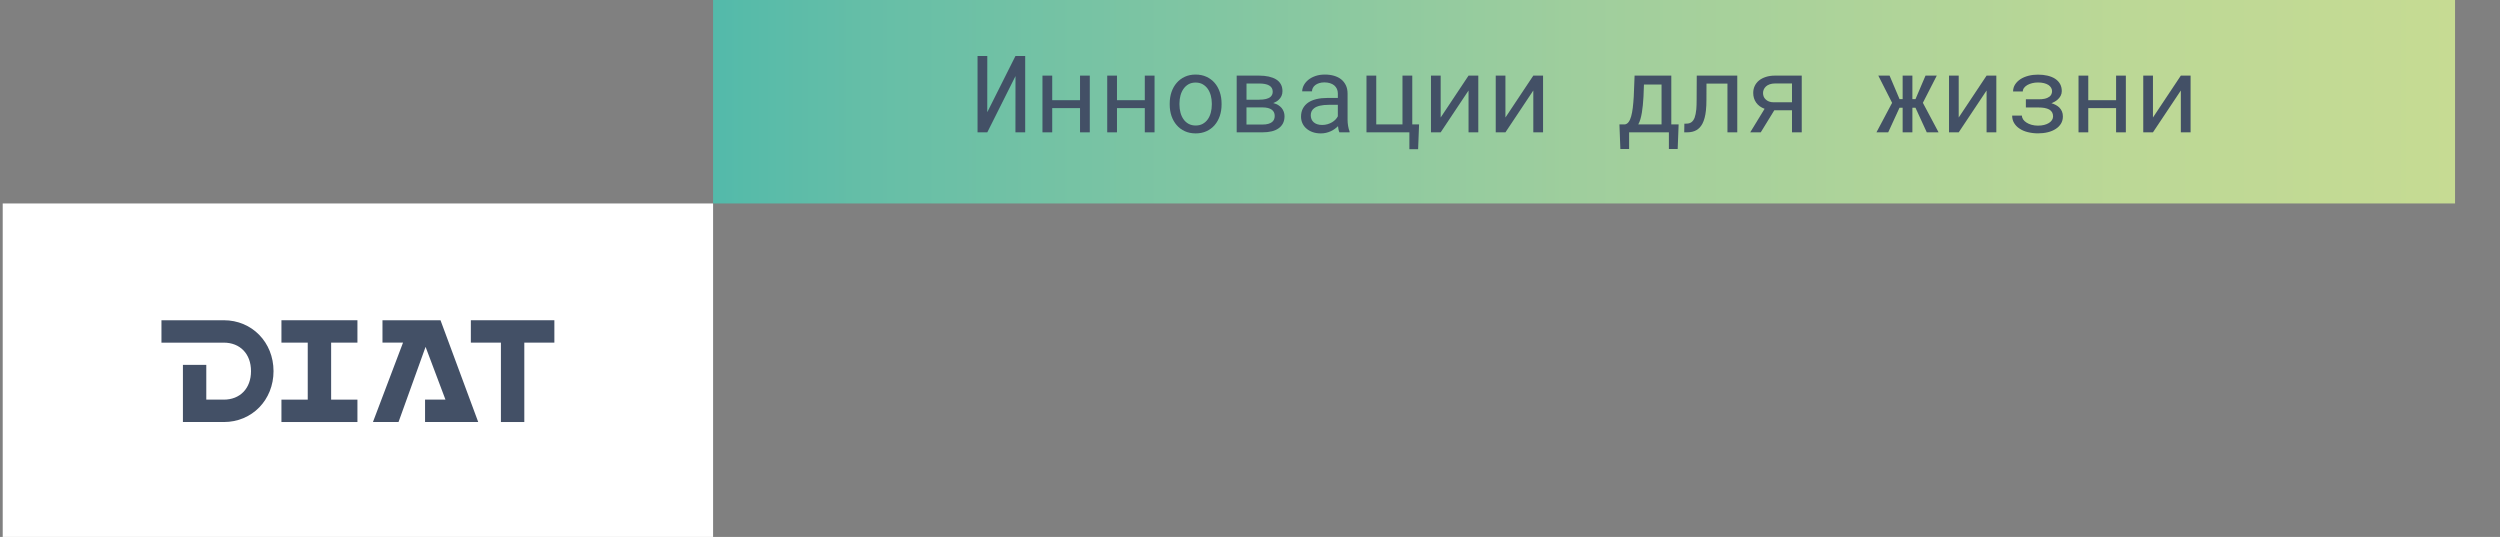 <svg width="298" height="64" viewBox="0 0 298 64" fill="none" xmlns="http://www.w3.org/2000/svg">
<rect x="0" y="0" width="298" height="64" fill="#808080" stroke="none"/>
<g clip-path="url(#clip0_201_9240)">
<path d="M85 24.254H0.324V64.222H85V24.254Z" fill="white"/>
<path d="M33.548 40.841H36.683V47.636H33.548V50.305H42.606V47.636H39.471V40.841H42.606V38.173H33.548V40.841Z" fill="#435066"/>
<path d="M26.68 38.173H19.245V40.843H26.68C28.596 40.843 29.92 42.16 29.92 44.24C29.92 46.32 28.596 47.636 26.68 47.636H24.59V43.496H21.804V50.306H26.682C30.044 50.306 32.604 47.673 32.604 44.24C32.603 40.807 30.042 38.173 26.68 38.173Z" fill="#435066"/>
<path d="M66.081 38.173H56.125V40.841H59.709V50.305H62.497V40.841H66.081V38.173Z" fill="#435066"/>
<path d="M52.508 38.173H52.506H45.591V40.841H45.593H48.041L44.455 50.305H44.456H47.504L50.729 41.346V41.347L53.099 47.636H50.666V50.305H57.004L52.508 38.173Z" fill="#435066"/>
<path d="M292.642 -0.116H85V24.253H292.642V-0.116Z" fill="url(#paint0_linear_201_9240)"/>
<path d="M122.203 6.676V15.775H121.04L121.047 9.069L117.686 15.775H116.523V6.676H117.686L117.681 13.376L121.042 6.676H122.203Z" fill="#435066"/>
<path d="M128.74 15.775V12.887H125.424V15.775H124.262V9.013H125.424V11.943H128.74V9.013H129.903V15.775H128.74V15.775Z" fill="#435066"/>
<path d="M136.46 15.775V12.887H133.144V15.775H131.981V9.013H133.144V11.943H136.46V9.013H137.622V15.775H136.46V15.775Z" fill="#435066"/>
<path d="M139.643 10.973C139.786 10.554 139.991 10.19 140.259 9.882C140.523 9.573 140.846 9.331 141.227 9.153C141.608 8.977 142.037 8.888 142.514 8.888C142.996 8.888 143.428 8.977 143.81 9.153C144.193 9.329 144.519 9.573 144.788 9.882C145.051 10.19 145.255 10.554 145.397 10.973C145.54 11.391 145.611 11.845 145.611 12.332V12.469C145.611 12.957 145.54 13.409 145.397 13.825C145.255 14.242 145.051 14.605 144.788 14.913C144.519 15.222 144.195 15.464 143.814 15.639C143.433 15.813 143.004 15.901 142.527 15.901C142.045 15.901 141.613 15.813 141.23 15.639C140.847 15.464 140.523 15.222 140.259 14.913C139.991 14.605 139.786 14.242 139.643 13.825C139.501 13.409 139.43 12.957 139.43 12.469V12.332C139.43 11.845 139.501 11.391 139.643 10.973ZM140.712 13.422C140.791 13.723 140.912 13.989 141.076 14.218C141.235 14.447 141.435 14.628 141.679 14.762C141.922 14.895 142.204 14.961 142.527 14.961C142.845 14.961 143.125 14.895 143.365 14.762C143.605 14.628 143.807 14.447 143.971 14.218C144.13 13.989 144.249 13.723 144.329 13.422C144.408 13.12 144.448 12.802 144.448 12.469V12.332C144.448 12.003 144.407 11.688 144.326 11.386C144.244 11.085 144.123 10.819 143.964 10.59C143.8 10.361 143.598 10.178 143.358 10.043C143.118 9.908 142.837 9.84 142.514 9.84C142.191 9.84 141.911 9.908 141.672 10.043C141.434 10.178 141.235 10.361 141.076 10.59C140.912 10.819 140.791 11.085 140.712 11.386C140.632 11.688 140.592 12.004 140.592 12.332V12.469C140.592 12.802 140.632 13.12 140.712 13.422Z" fill="#435066"/>
<path d="M147.413 9.013H150.083C150.502 9.013 150.882 9.051 151.225 9.125C151.568 9.201 151.865 9.313 152.111 9.463C152.355 9.613 152.542 9.804 152.673 10.038C152.805 10.272 152.87 10.549 152.87 10.868C152.87 11.073 152.832 11.264 152.754 11.44C152.676 11.617 152.562 11.773 152.411 11.905C152.327 11.984 152.231 12.055 152.123 12.118C152.014 12.18 151.894 12.236 151.765 12.286L151.815 12.299C152.024 12.354 152.207 12.429 152.365 12.527C152.522 12.624 152.656 12.741 152.771 12.873C152.883 13.009 152.969 13.163 153.027 13.329C153.085 13.496 153.115 13.67 153.115 13.855C153.115 14.176 153.054 14.457 152.933 14.695C152.812 14.934 152.638 15.134 152.411 15.292C152.186 15.455 151.913 15.576 151.591 15.655C151.272 15.734 150.912 15.773 150.515 15.773H147.413V9.013V9.013ZM150.094 11.882C150.409 11.882 150.679 11.856 150.904 11.801C151.129 11.747 151.31 11.661 151.444 11.546C151.528 11.47 151.593 11.383 151.639 11.28C151.686 11.178 151.709 11.063 151.709 10.934C151.709 10.763 151.673 10.616 151.6 10.491C151.527 10.366 151.419 10.264 151.277 10.184C151.143 10.105 150.974 10.048 150.772 10.01C150.568 9.972 150.339 9.954 150.084 9.954H148.584V11.885H150.094V11.882ZM148.58 14.844H150.515C150.762 14.844 150.979 14.819 151.164 14.768C151.35 14.719 151.504 14.644 151.626 14.549C151.73 14.465 151.81 14.363 151.865 14.239C151.919 14.115 151.946 13.975 151.946 13.817C151.946 13.654 151.916 13.511 151.855 13.385C151.793 13.26 151.706 13.156 151.588 13.072C151.467 12.985 151.316 12.917 151.136 12.873C150.955 12.828 150.748 12.803 150.515 12.803H148.58V14.844V14.844Z" fill="#435066"/>
<path d="M159.55 15.447C159.523 15.316 159.504 15.18 159.49 15.039C159.373 15.156 159.242 15.266 159.098 15.37C158.954 15.474 158.795 15.566 158.624 15.645C158.449 15.724 158.261 15.787 158.066 15.833C157.87 15.879 157.66 15.902 157.438 15.902C157.079 15.902 156.753 15.85 156.461 15.746C156.17 15.642 155.924 15.5 155.722 15.32C155.517 15.146 155.36 14.936 155.249 14.693C155.138 14.448 155.083 14.185 155.083 13.901C155.083 13.53 155.158 13.206 155.307 12.926C155.456 12.647 155.666 12.413 155.938 12.225C156.209 12.042 156.537 11.904 156.92 11.813C157.302 11.721 157.731 11.676 158.203 11.676H159.472V11.146C159.472 10.941 159.434 10.758 159.359 10.595C159.283 10.432 159.177 10.294 159.04 10.177C158.902 10.065 158.733 9.977 158.535 9.914C158.336 9.852 158.112 9.821 157.866 9.821C157.635 9.821 157.428 9.85 157.246 9.908C157.064 9.966 156.91 10.043 156.784 10.139C156.658 10.234 156.56 10.348 156.492 10.48C156.423 10.612 156.388 10.747 156.388 10.889H155.22C155.225 10.643 155.288 10.401 155.413 10.163C155.537 9.926 155.716 9.712 155.949 9.519C156.179 9.331 156.461 9.179 156.794 9.062C157.127 8.945 157.504 8.888 157.927 8.888C158.313 8.888 158.67 8.934 159 9.028C159.331 9.122 159.618 9.262 159.86 9.45C160.098 9.641 160.287 9.878 160.424 10.162C160.562 10.445 160.631 10.777 160.631 11.155V14.299C160.631 14.524 160.653 14.762 160.694 15.014C160.736 15.266 160.795 15.485 160.87 15.673V15.774H159.658C159.613 15.688 159.576 15.579 159.55 15.447ZM158.24 14.806C158.437 14.748 158.617 14.671 158.78 14.575C158.939 14.48 159.076 14.369 159.194 14.248C159.311 14.124 159.403 13.997 159.47 13.864V12.495H158.391C157.988 12.495 157.639 12.53 157.339 12.599C157.039 12.669 156.802 12.774 156.627 12.914C156.501 13.015 156.406 13.133 156.34 13.27C156.274 13.407 156.242 13.563 156.242 13.738C156.242 13.905 156.271 14.06 156.327 14.201C156.383 14.343 156.468 14.463 156.582 14.564C156.695 14.668 156.837 14.748 157.009 14.808C157.181 14.866 157.38 14.895 157.605 14.895C157.831 14.895 158.043 14.866 158.24 14.806Z" fill="#435066"/>
<path d="M164.048 9.013V14.831H167.175V9.013H168.343V14.831H169.153L169.04 17.781H167.998V15.775H162.885V9.013H164.048Z" fill="#435066"/>
<path d="M176.213 9.013V15.775H175.05V10.788L171.728 15.775H170.572V9.013H171.728V14.007L175.05 9.013H176.213Z" fill="#435066"/>
<path d="M183.932 9.013V15.775H182.77V10.788L179.447 15.775H178.291V9.013H179.447V14.007L182.77 9.013H183.932Z" fill="#435066"/>
<path d="M194.129 14.547C194.253 14.382 194.354 14.158 194.434 13.875C194.513 13.591 194.578 13.253 194.626 12.863C194.674 12.47 194.712 12.034 194.742 11.551L194.843 9.013H199.22V14.831H200.093L199.98 17.761H198.932V15.773H194.19V17.761H193.148L193.036 14.831H193.677C193.854 14.806 194.005 14.712 194.129 14.547ZM195.825 12.55C195.793 12.866 195.755 13.163 195.709 13.436C195.662 13.715 195.604 13.972 195.537 14.204C195.469 14.437 195.383 14.646 195.282 14.829H198.057V10.079H195.959L195.903 11.547C195.881 11.9 195.856 12.233 195.825 12.55Z" fill="#435066"/>
<path d="M207.082 15.776H205.913V9.969H203.414L203.407 11.906C203.407 12.135 203.402 12.357 203.392 12.572C203.382 12.786 203.366 12.989 203.346 13.181C203.313 13.498 203.26 13.79 203.189 14.057C203.117 14.324 203.028 14.559 202.919 14.762C202.743 15.092 202.506 15.342 202.21 15.515C201.913 15.688 201.542 15.774 201.098 15.774H200.759L200.777 14.742L201.034 14.736C201.272 14.736 201.471 14.676 201.627 14.558C201.784 14.439 201.908 14.261 202.001 14.024C202.047 13.895 202.087 13.745 202.12 13.577C202.153 13.409 202.182 13.221 202.201 13.018C202.215 12.855 202.223 12.682 202.23 12.496C202.236 12.311 202.239 12.114 202.239 11.906L202.253 9.012H207.082V15.776Z" fill="#435066"/>
<path d="M214.769 15.775H213.606V13.145H211.496L209.881 15.775H208.626L210.34 12.968C209.905 12.81 209.57 12.565 209.335 12.233C209.1 11.902 208.984 11.516 208.984 11.075C208.984 10.775 209.043 10.499 209.163 10.247C209.282 9.995 209.452 9.777 209.674 9.594C209.896 9.415 210.168 9.273 210.491 9.169C210.814 9.065 211.175 9.013 211.577 9.013H214.767V15.775H214.769ZM210.228 11.5C210.277 11.633 210.357 11.75 210.466 11.849C210.57 11.953 210.703 12.037 210.862 12.1C211.021 12.162 211.211 12.194 211.433 12.194H213.606V9.95H211.577C211.339 9.95 211.13 9.983 210.95 10.048C210.769 10.112 210.622 10.196 210.504 10.302C210.387 10.41 210.299 10.532 210.241 10.667C210.183 10.803 210.153 10.943 210.153 11.089C210.153 11.229 210.178 11.368 210.228 11.5Z" fill="#435066"/>
<path d="M227.957 12.838V15.775H226.795V12.838H226.424L225.074 15.775H223.673L225.538 12.256L223.893 9.013H225.236L226.424 11.813H226.795V9.013H227.957V11.813H228.328L229.521 9.013H230.864L229.206 12.256L231.078 15.775H229.672L228.322 12.838H227.957Z" fill="#435066"/>
<path d="M237.963 9.013V15.775H236.8V10.788L233.478 15.775H232.322V9.013H233.478V14.007L236.8 9.013H237.963Z" fill="#435066"/>
<path d="M241.013 13.776C241.013 13.939 241.061 14.091 241.158 14.236C241.254 14.379 241.388 14.506 241.56 14.613C241.732 14.725 241.934 14.814 242.17 14.878C242.405 14.943 242.658 14.976 242.93 14.976C243.198 14.976 243.443 14.947 243.665 14.892C243.887 14.835 244.078 14.756 244.237 14.657C244.392 14.557 244.511 14.441 244.598 14.308C244.684 14.175 244.727 14.031 244.727 13.876C244.727 13.685 244.687 13.52 244.608 13.385C244.528 13.25 244.412 13.138 244.261 13.05C244.185 13.009 244.102 12.973 244.01 12.945C243.917 12.915 243.819 12.891 243.715 12.869C243.61 12.848 243.498 12.835 243.375 12.825C243.254 12.816 243.128 12.812 242.998 12.812H241.484V11.836H242.998C243.132 11.836 243.258 11.831 243.375 11.821C243.493 11.811 243.599 11.795 243.695 11.775C243.816 11.75 243.927 11.717 244.025 11.674C244.122 11.633 244.21 11.585 244.285 11.531C244.389 11.452 244.468 11.356 244.523 11.244C244.578 11.132 244.604 11.005 244.604 10.863C244.604 10.722 244.568 10.588 244.495 10.463C244.422 10.338 244.316 10.227 244.179 10.132C244.036 10.039 243.861 9.967 243.65 9.912C243.442 9.858 243.2 9.832 242.928 9.832C242.685 9.832 242.454 9.858 242.237 9.912C242.02 9.967 241.83 10.039 241.666 10.132C241.499 10.227 241.366 10.341 241.267 10.473C241.167 10.605 241.119 10.746 241.119 10.901H239.957C239.962 10.588 240.043 10.308 240.205 10.061C240.366 9.814 240.583 9.601 240.854 9.426C241.123 9.255 241.436 9.125 241.794 9.032C242.151 8.94 242.529 8.896 242.926 8.896C243.345 8.896 243.728 8.937 244.076 9.021C244.424 9.105 244.723 9.227 244.974 9.39C245.225 9.556 245.419 9.762 245.558 10.006C245.697 10.25 245.765 10.534 245.765 10.86C245.765 11.059 245.719 11.247 245.628 11.422C245.537 11.597 245.406 11.755 245.239 11.897C245.146 11.976 245.04 12.05 244.919 12.119C244.798 12.188 244.667 12.249 244.53 12.304C244.727 12.362 244.904 12.434 245.06 12.52C245.217 12.605 245.354 12.704 245.47 12.816C245.608 12.953 245.714 13.111 245.787 13.288C245.86 13.464 245.896 13.662 245.896 13.878C245.896 14.203 245.82 14.491 245.668 14.74C245.515 14.99 245.305 15.2 245.036 15.371C244.768 15.546 244.455 15.678 244.094 15.765C243.735 15.852 243.344 15.897 242.926 15.897C242.516 15.897 242.115 15.849 241.721 15.753C241.326 15.658 240.984 15.508 240.69 15.303C240.444 15.137 240.242 14.926 240.084 14.669C239.927 14.412 239.849 14.115 239.849 13.779H241.013V13.776Z" fill="#435066"/>
<path d="M252.238 15.775V12.887H248.922V15.775H247.76V9.013H248.922V11.943H252.238V9.013H253.401V15.775H252.238V15.775Z" fill="#435066"/>
<path d="M261.118 9.013V15.775H259.955V10.788L256.632 15.775H255.476V9.013H256.632V14.007L259.955 9.013H261.118Z" fill="#435066"/>
</g>
<defs>
<linearGradient id="paint0_linear_201_9240" x1="85.001" y1="12.069" x2="292.642" y2="12.069" gradientUnits="userSpaceOnUse">
<stop stop-color="#53BAAA"/>
<stop offset="0.087" stop-color="#65BEA7"/>
<stop offset="0.496" stop-color="#9FCE9D"/>
<stop offset="0.814" stop-color="#BCD896"/>
<stop offset="1" stop-color="#C6DB93"/>
</linearGradient>
<clipPath id="clip0_201_9240">
<rect width="298" height="64" fill="white"/>
</clipPath>
</defs>
</svg>
